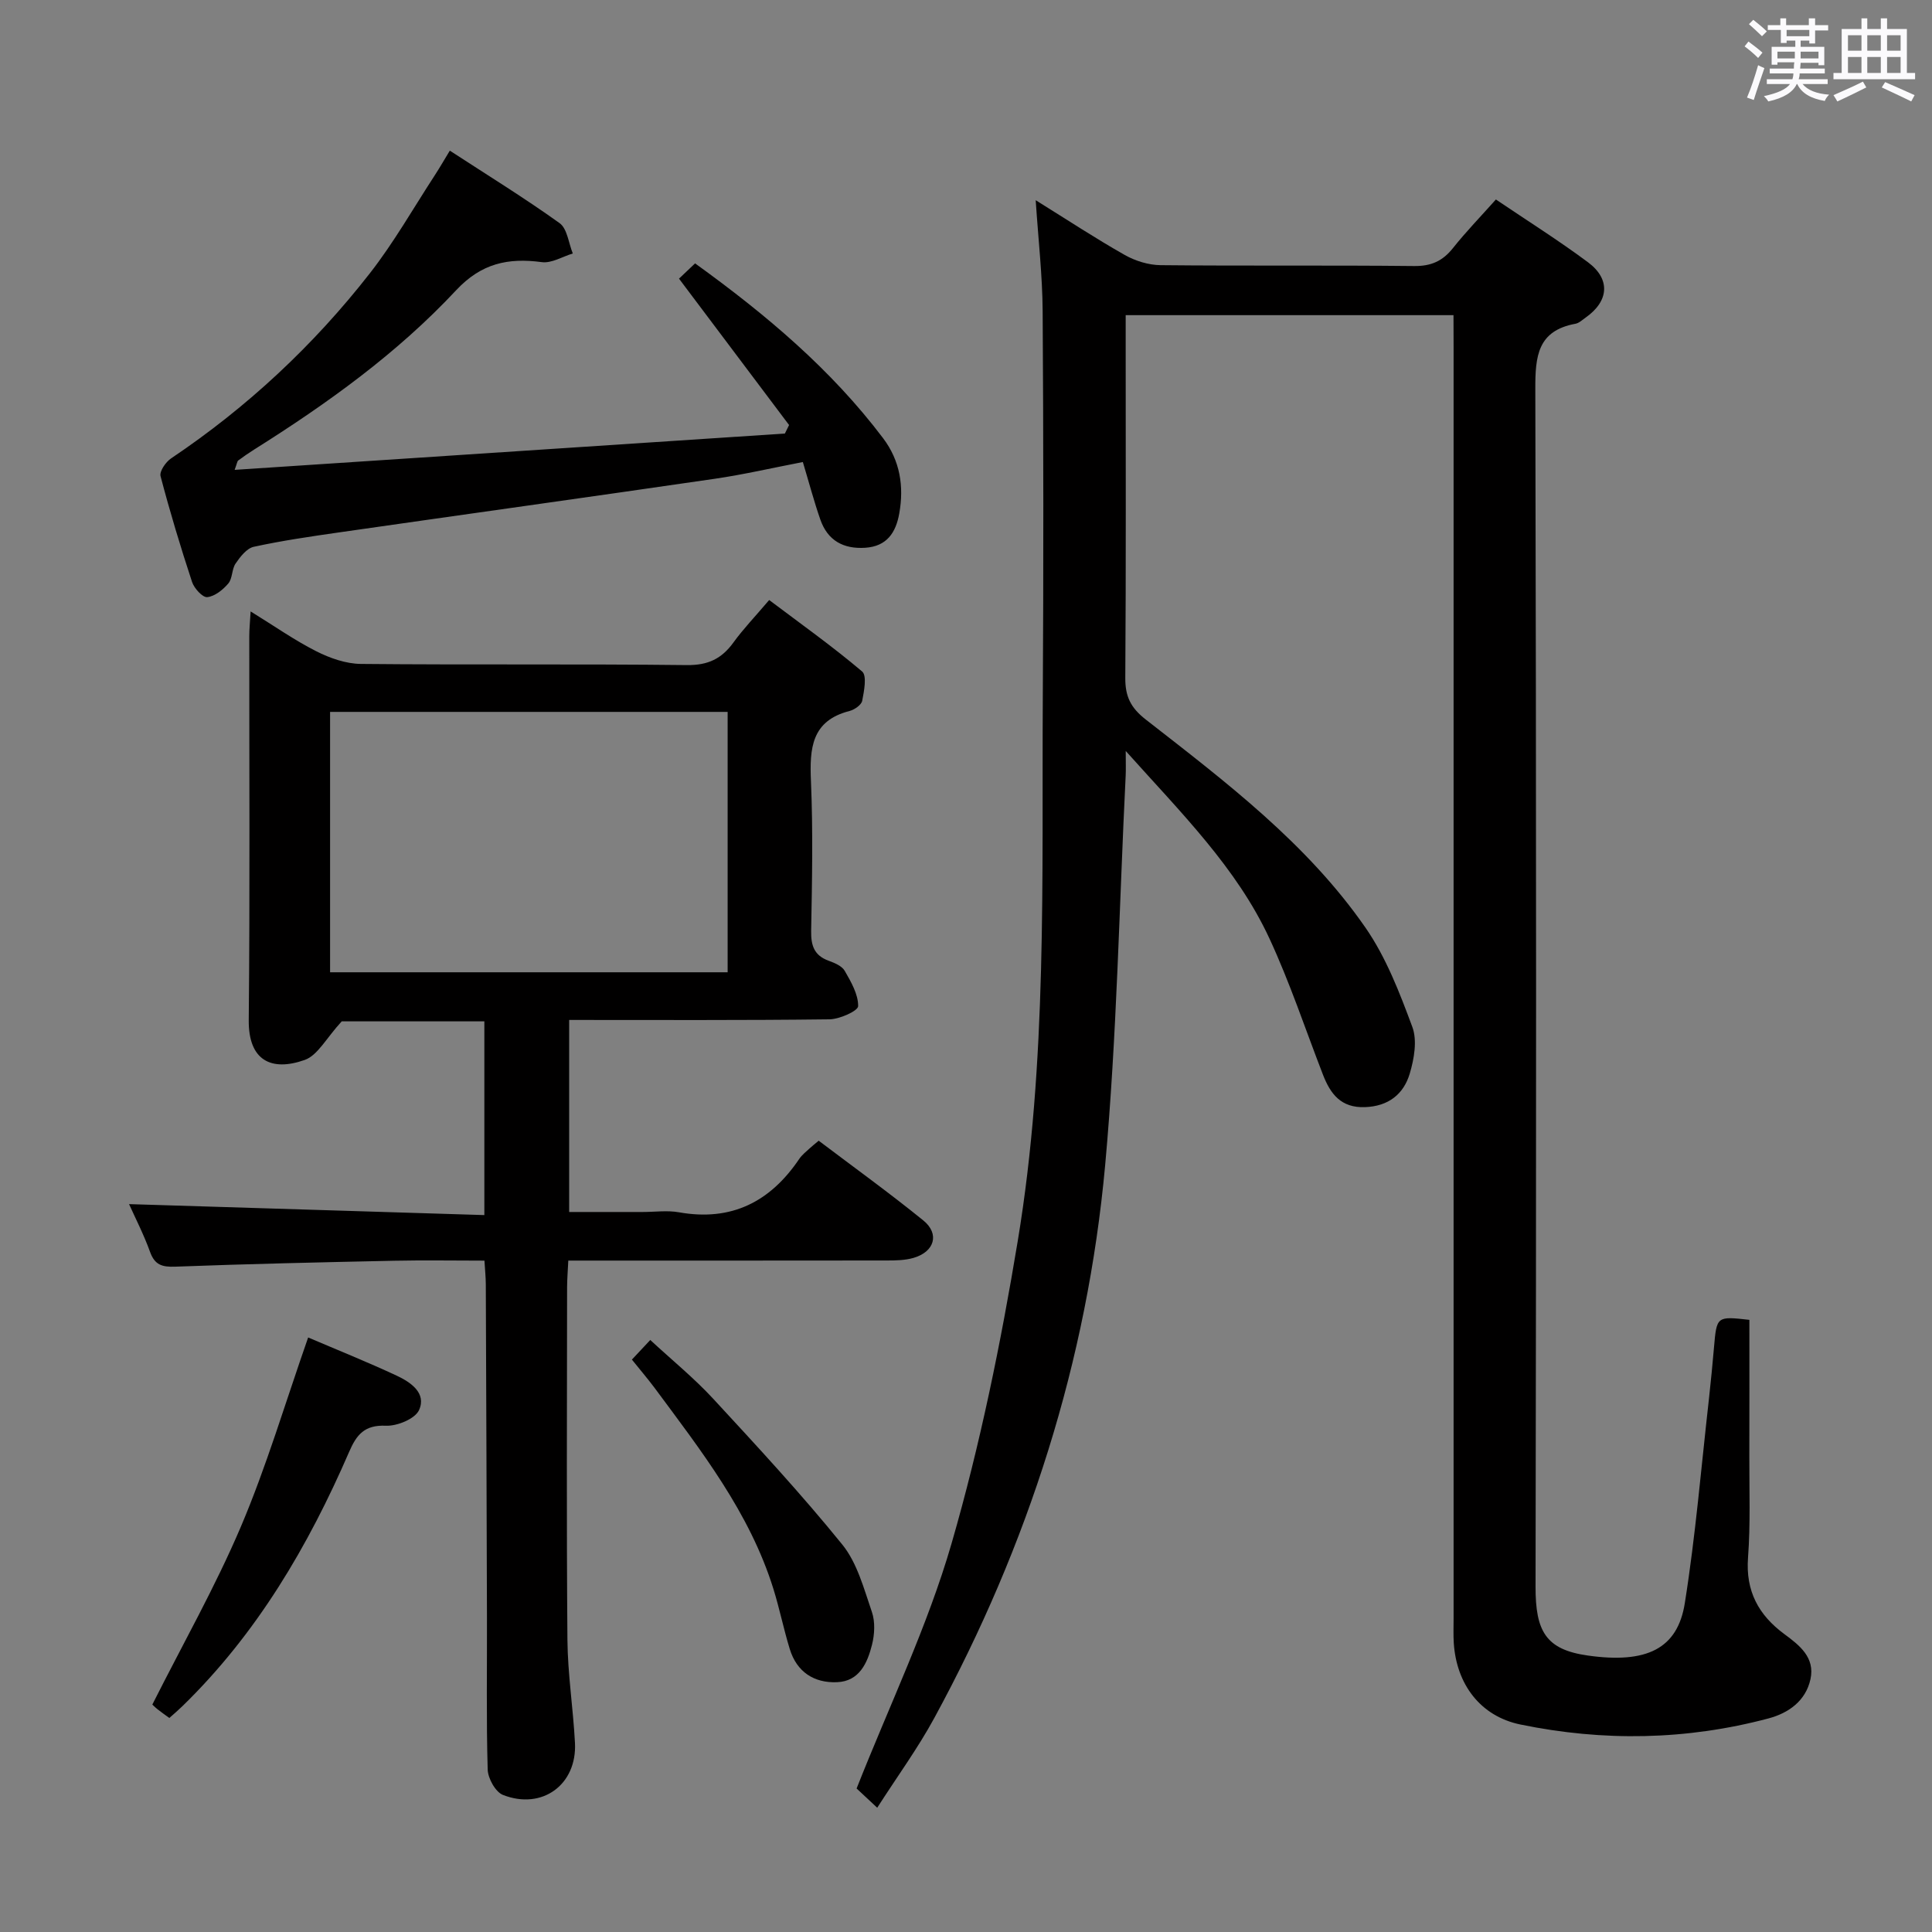 <svg enable-background="new 0 0 400 400" viewBox="0 0 400 400" xmlns="http://www.w3.org/2000/svg"><rect x="0" y="0" width="400" height="400" fill="#808080" stroke="none"/><path d="m361.2 9.6.8-1c.9.7 1.9 1.4 2.9 2.3l-.9 1.1c-1-1-2-1.8-2.8-2.4zm.5 10.6c.9-2.1 1.6-4.3 2.3-6.7.4.2.8.4 1.3.6-.7 2.1-1.5 4.3-2.2 6.6zm.4-15.2.9-.9c1 .8 2 1.6 2.8 2.4l-1 1c-.9-.9-1.8-1.7-2.7-2.5zm12.5-1.2h1.2v1.4h2.7v1.1h-2.7v2.7h-1.2v-.6h-1.8v1.3h4.9v3.8h-1.2v-.5h-3.7c0 .4-.1.9-.1 1.2h5.1v1h-5.2c0 .5-.1.9-.2 1.2h6v1h-5.2c1.1 1.3 2.9 2 5.5 2.2-.4.4-.7.8-.9 1.3-2.9-.5-4.8-1.6-5.7-3.5h-.1c-.8 1.7-2.7 2.9-5.9 3.6-.2-.4-.6-.8-.9-1.1 2.8-.6 4.6-1.4 5.4-2.5h-4.8v-1h5.3c.1-.3.2-.7.2-1.2h-4.9v-1h5c0-.4 0-.8.1-1.3h-3.5v.5h-1.2v-3.7h4.9v-1.3h-1.8v.5h-1.2v-2.7h-2.7v-1h2.6v-1.4h1.2v1.4h4.7v-1.4zm-6.6 8.3h3.6c0-.4 0-.9 0-1.4h-3.6zm1.9-4.6h4.7v-1.3h-4.7zm6.6 3.2h-3.7v1.4h3.7z" fill="#fbfafc"/><path d="m385.3 3.8h1.3v2.2h2.8v-2.2h1.3v2.2h4.1v9.1h1.7v1.3h-16.9v-1.3h1.7v-9.1h4.1v-2.2zm.4 13.1.7 1.2c-1.8.9-3.8 1.9-6 2.9-.2-.4-.5-.8-.8-1.3 2.3-1 4.3-1.9 6.1-2.8zm-3.1-6.4h2.8v-3.2h-2.8zm0 4.6h2.8v-3.3h-2.8zm4-4.6h2.8v-3.2h-2.8zm0 4.6h2.8v-3.3h-2.8zm3.7 1.9c2.1.9 4.1 1.8 6.1 2.7l-.7 1.3c-2.2-1.1-4.2-2-6.1-2.9zm3.2-9.7h-2.8v3.2h2.8v-3.1zm-2.8 7.8h2.8v-3.3h-2.8z" fill="#fbfafc"/><g fill="#010000"><path d="m300.93 65.25c-22.85 0-45.1 0-67.87 0v5.59c0 23.16.08 46.33-.08 69.49-.03 3.85 1.11 6.21 4.25 8.65 16.54 12.9 33.39 25.64 45.49 43.1 4.26 6.15 7.06 13.45 9.69 20.54 1.04 2.8.37 6.62-.54 9.67-1.27 4.25-4.41 6.76-9.27 6.93-4.97.18-7.15-2.73-8.7-6.73-3.65-9.42-6.84-19.05-11.08-28.19-6.8-14.65-18.21-25.93-29.75-38.82 0 2.59.05 3.84-.01 5.08-1.34 26.9-1.81 53.88-4.25 80.69-3.7 40.5-15.91 78.67-35.36 114.42-3.4 6.26-7.64 12.07-11.83 18.6-1.84-1.72-3.46-3.22-4.27-3.98 6.83-17.31 14.7-33.6 19.66-50.73 5.93-20.48 10.21-41.54 13.7-62.6 6.17-37.25 4.96-74.96 5.19-112.55.16-26.66.14-53.33-.03-79.99-.05-7.4-.9-14.79-1.44-22.97 6.61 4.11 12.41 7.93 18.44 11.34 2.19 1.24 4.92 2.08 7.41 2.11 17.5.18 35-.01 52.49.18 3.54.04 5.92-1.03 8.06-3.73 2.68-3.37 5.7-6.48 8.88-10.05 6.5 4.4 12.97 8.46 19.08 13.01 4.71 3.51 4.31 8.06-.5 11.44-.68.48-1.36 1.14-2.11 1.28-7.84 1.44-8.33 6.71-8.31 13.5.21 82.66.2 165.31.05 247.97-.02 9.23 2.11 13.03 10.81 14.26 12.22 1.73 18.59-1.41 20.09-10.83 2.24-14.08 3.41-28.33 5.02-42.51.39-3.47.71-6.94 1.02-10.41.56-6.51.55-6.51 7.33-5.75 0 9.43.02 18.84-.01 28.25-.02 7 .25 14.02-.27 20.99-.52 6.93 2.18 11.88 7.53 15.83 3.14 2.31 6.37 4.84 5.4 9.32-.98 4.52-4.56 7.03-8.69 8.13-16.99 4.52-34.21 4.8-51.37 1.26-8.33-1.72-13.24-8.38-13.79-16.86-.11-1.66-.04-3.33-.04-5 0-87.82 0-175.64 0-263.46-.02-1.97-.02-3.96-.02-6.47z"/><path d="m100.3 261c-6.38 0-12.5-.11-18.62.02-15.14.32-30.28.66-45.4 1.23-2.74.1-4.25-.36-5.22-3.08-1.29-3.57-3.04-6.98-4.34-9.87 24.39.75 48.8 1.51 73.56 2.27 0-14.01 0-26.91 0-40.11-10.71 0-21.12 0-29.53 0-3.21 3.48-4.97 7.04-7.66 7.99-6.93 2.45-11.67.12-11.59-8.24.26-26.5.09-52.99.11-79.49 0-1.45.15-2.89.28-5.13 4.87 3 9.06 5.95 13.58 8.24 2.82 1.43 6.15 2.6 9.26 2.63 22.5.22 45-.02 67.49.24 4.36.05 7.19-1.31 9.63-4.68 2.04-2.82 4.48-5.35 7.4-8.79 6.53 4.92 13.1 9.59 19.24 14.79 1.03.87.41 4.06.02 6.07-.17.86-1.59 1.84-2.62 2.11-7.92 2.03-8.28 7.77-7.99 14.54.44 10.31.23 20.66.04 30.99-.05 3.04.62 5.09 3.62 6.18 1.23.45 2.75 1.08 3.33 2.09 1.31 2.28 2.81 4.87 2.78 7.31-.01.98-3.84 2.71-5.95 2.73-17.82.22-35.64.13-53.88.13v39.76h15.23c2.5 0 5.07-.37 7.49.06 10.87 1.94 18.92-2.16 24.93-11.07.55-.81 1.37-1.45 2.1-2.13.48-.45 1-.85 1.91-1.62 7.22 5.46 14.6 10.78 21.65 16.5 3.45 2.79 2.34 6.51-2.04 7.77-1.72.49-3.61.53-5.42.53-21.82.03-43.64.02-66.03.02-.09 1.99-.24 3.75-.25 5.5-.02 24.33-.13 48.66.07 72.99.06 7.12 1.19 14.23 1.56 21.36.45 8.64-6.78 13.97-14.91 10.78-1.55-.61-3.11-3.43-3.16-5.27-.3-10.49-.12-20.99-.15-31.49-.06-23-.15-45.99-.24-68.99-.01-1.46-.16-2.92-.28-4.87zm50.35-59.7c0-18.34 0-36.09 0-53.91-27.63 0-54.98 0-82.31 0v53.91z"/><path d="m93.13 31.19c7.86 5.12 15.48 9.81 22.73 15.01 1.59 1.15 1.86 4.14 2.73 6.28-2.15.65-4.4 2.07-6.43 1.79-6.97-.93-12.5.24-17.72 5.82-12.21 13.08-26.71 23.48-41.83 32.99-1.13.71-2.22 1.47-3.29 2.26-.21.15-.23.56-.74 1.94 38.3-2.53 76.11-5.03 113.92-7.52.29-.59.58-1.17.87-1.76-7.44-9.9-14.88-19.8-22.79-30.31.9-.85 2.07-1.96 3.33-3.16 14.79 10.68 28.2 21.99 38.93 36.2 3.51 4.65 4.35 9.96 3.34 15.59-.7 3.94-2.56 6.8-7.05 7.09-4.55.29-7.78-1.52-9.29-5.84-1.3-3.73-2.31-7.56-3.62-11.91-6.25 1.2-12.19 2.58-18.2 3.46-25.94 3.78-51.9 7.39-77.84 11.11-5.91.85-11.83 1.71-17.65 2.98-1.45.32-2.8 2.06-3.75 3.46-.81 1.17-.62 3.08-1.51 4.13-1.11 1.31-2.8 2.67-4.36 2.83-.97.1-2.71-1.82-3.15-3.15-2.38-7.23-4.59-14.54-6.52-21.9-.26-.99 1.08-2.94 2.19-3.68 15.78-10.6 29.49-23.4 41.13-38.3 4.99-6.39 9.03-13.52 13.47-20.33.98-1.5 1.87-3.06 3.1-5.08z"/><path d="m63.8 276.91c5.92 2.53 12.21 5.05 18.34 7.91 2.88 1.35 6.21 3.6 4.62 7.12-.82 1.82-4.55 3.35-6.89 3.24-4.39-.19-6.05 1.85-7.58 5.4-8.46 19.52-19.1 37.64-34.49 52.63-.82.8-1.69 1.54-2.74 2.48-.89-.65-1.69-1.2-2.44-1.8-.62-.5-1.18-1.08-1.08-.98 6.32-12.55 13.04-24.39 18.34-36.85 5.29-12.46 9.15-25.52 13.92-39.15z"/><path d="m130.83 281.49c1.26-1.35 2.27-2.43 3.8-4.06 4.47 4.14 9.08 7.89 13.08 12.22 9.11 9.86 18.25 19.73 26.69 30.15 3.08 3.81 4.46 9.12 6.11 13.92.71 2.05.57 4.65.03 6.81-.95 3.77-2.62 7.56-7.23 7.75-4.77.2-8.35-2.12-9.8-6.87-1.26-4.11-2.11-8.34-3.38-12.43-4.93-15.84-15-28.66-24.67-41.72-1.4-1.86-2.91-3.63-4.63-5.77z"/></g></svg>